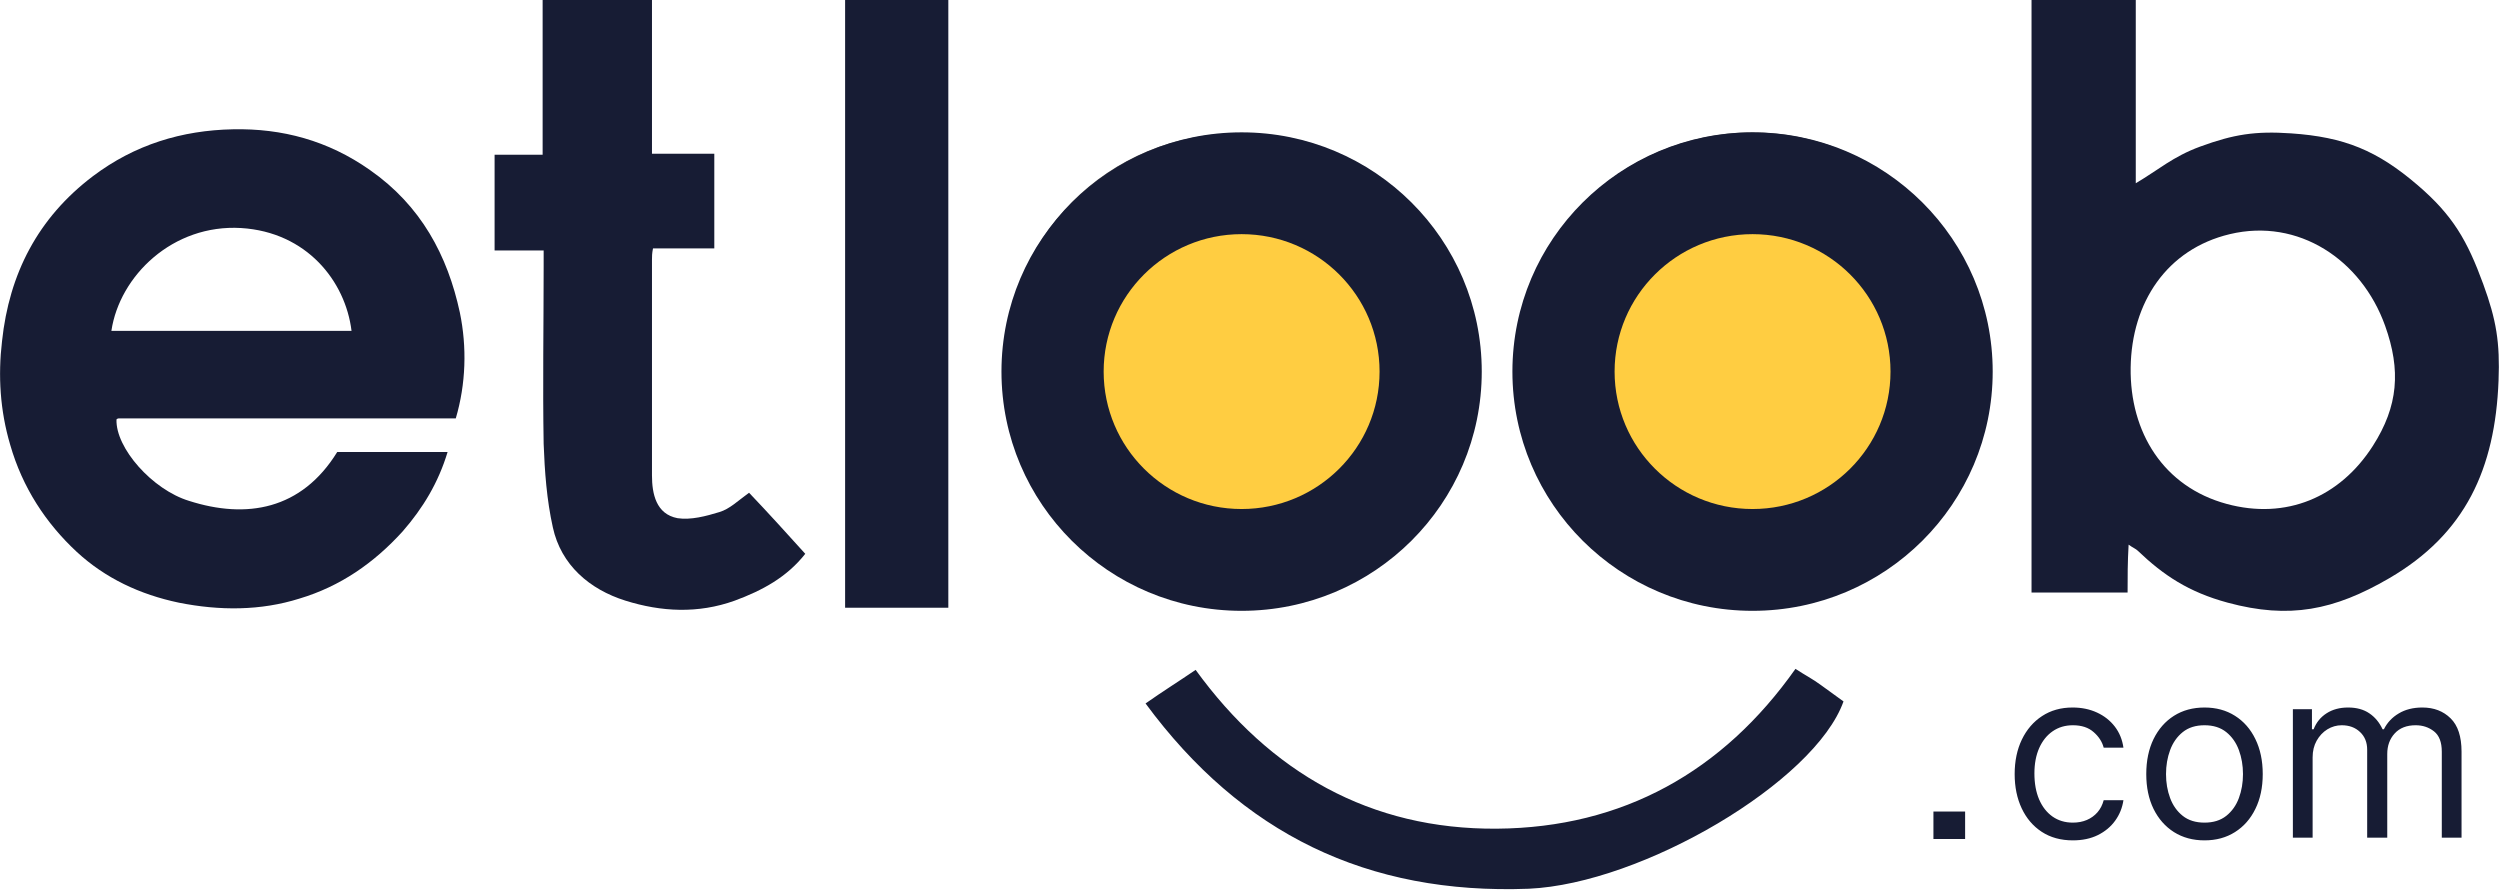 <svg width="191" height="68" viewBox="0 0 191 68" fill="none" xmlns="http://www.w3.org/2000/svg">
<path d="M162.548 45.267C159.972 45.267 157.63 45.267 155.209 45.267C155.209 30.178 155.209 15.089 155.209 0C157.864 0 160.44 0 163.173 0C163.173 4.667 163.173 9.333 163.173 14C164.89 12.989 166.015 11.961 168.091 11.2C170.665 10.257 172.304 10.002 175.04 10.189C179.118 10.468 181.623 11.498 184.721 14.156C187.406 16.459 188.504 18.384 189.718 21.7C190.722 24.445 191.004 26.17 190.889 29.089C190.624 35.813 188.366 40.781 182.535 44.178C178.329 46.628 174.902 47.317 170.199 46.044C167.207 45.235 165.281 43.944 163.329 42.078C163.173 41.922 162.939 41.844 162.626 41.611C162.548 42.933 162.548 44.1 162.548 45.267ZM162.782 28.078C162.711 33.049 165.306 37.195 170.121 38.5C174.65 39.727 178.761 38.008 181.286 34.067C183.231 31.03 183.437 28.282 182.223 24.889C180.414 19.835 175.593 16.636 170.356 17.889C165.523 19.045 162.854 23.127 162.782 28.078Z" fill="#171C34"/>
<path d="M34.821 31.967C26.076 31.967 17.567 31.967 9.056 31.967C8.978 31.967 8.9 32.044 8.9 32.044C8.822 34.222 11.633 37.411 14.444 38.267C18.816 39.667 23.032 38.967 25.764 34.533C28.575 34.533 31.307 34.533 34.196 34.533C33.493 36.867 32.322 38.811 30.761 40.6C28.575 43.011 25.998 44.8 22.875 45.733C19.909 46.667 16.786 46.667 13.663 46.044C10.696 45.422 8.042 44.178 5.856 42.156C3.513 39.978 1.718 37.255 0.781 33.989C2.23858e-05 31.344 -0.156 28.7 0.156 26.055C0.703 20.922 2.889 16.644 7.105 13.456C10.306 11.044 13.897 9.956 17.801 9.878C21.548 9.8 25.061 10.733 28.262 12.989C32.166 15.711 34.196 19.522 35.133 23.878C35.679 26.522 35.601 29.322 34.821 31.967ZM26.857 25.278C26.389 21.467 23.422 17.733 18.425 17.422C13.194 17.111 9.135 21.078 8.51 25.278C14.6 25.278 20.689 25.278 26.857 25.278Z" fill="#171C34"/>
<path d="M151.774 28.311C151.93 39.122 143.733 46.433 133.817 46.511C123.902 46.511 115.86 38.578 115.782 28.389C115.704 18.2 123.824 10.189 133.817 10.111C143.655 10.111 152.008 17.967 151.774 28.311ZM123.98 28.311C124.058 32.355 125.542 35.544 129.289 37.722C133.973 40.444 139.517 38.656 142.093 34.3C144.357 30.567 144.513 26.522 142.171 22.711C139.595 18.511 135.769 16.722 131.475 17.967C126.869 19.367 123.824 23.256 123.98 28.311Z" fill="#686561"/>
<path d="M94.625 46.589C84.631 46.278 76.512 38.5 76.668 28C76.824 18.2 84.553 10.111 94.781 10.189C105.399 10.267 112.816 18.355 112.738 28.389C112.659 38.889 105.321 46.2 94.625 46.589ZM84.865 28.311C84.631 31.889 87.129 36.011 90.018 37.644C96.03 41.067 102.822 37.489 104.306 31.111C105.399 26.6 103.993 22.633 100.246 19.6C97.826 17.655 95.093 17.189 92.282 18.044C87.676 19.289 84.865 23.489 84.865 28.311Z" fill="#686561"/>
<path d="M57.228 37.645C58.711 39.2 60.116 40.756 61.522 42.311C60.116 44.1 58.242 45.111 56.135 45.889C53.324 46.9 50.513 46.745 47.781 45.889C45.048 45.033 42.862 43.167 42.237 40.289C41.769 38.189 41.613 36.011 41.535 33.911C41.457 29.4 41.535 24.889 41.535 20.378C41.535 19.989 41.535 19.678 41.535 19.133C40.208 19.133 39.036 19.133 37.787 19.133C37.787 16.567 37.787 14.233 37.787 11.822C39.036 11.822 40.208 11.822 41.457 11.822C41.457 8.089 41.457 3.733 41.457 0C44.267 0 47 0 49.811 0C49.811 3.733 49.811 8.011 49.811 11.745C51.45 11.745 52.934 11.745 54.573 11.745C54.573 14.156 54.573 16.567 54.573 18.978C53.012 18.978 51.528 18.978 49.889 18.978C49.811 19.367 49.811 19.6 49.811 19.833C49.811 25.356 49.811 30.878 49.811 36.322C49.811 37.722 50.123 39.278 51.762 39.589C52.777 39.745 53.949 39.433 54.963 39.122C55.744 38.889 56.369 38.267 57.228 37.645Z" fill="#171C34"/>
<path d="M72.452 0C72.452 15.478 72.452 30.956 72.452 46.433C69.875 46.433 67.221 46.433 64.566 46.433C64.566 31.033 64.566 15.556 64.566 0C67.143 0 69.719 0 72.452 0Z" fill="#171C34"/>
<path d="M87.52 53.744C88.847 52.811 90.096 52.033 91.346 51.178C97.045 59.033 104.696 63.389 114.377 63.311C123.98 63.233 131.631 58.956 137.174 51.1C137.877 51.567 138.502 51.878 139.126 52.344C139.673 52.733 140.297 53.2 140.844 53.589C138.658 59.733 125.463 67.511 116.797 67.9C104.462 68.367 94.859 63.7 87.52 53.744Z" fill="#171C34"/>
<path d="M147.714 64.1C147.714 63.4 147.714 62.7 147.714 62C148.495 62 149.276 62 150.135 62C150.135 62.7 150.135 63.4 150.135 64.1C149.276 64.1 148.495 64.1 147.714 64.1Z" fill="#171C34"/>
<ellipse cx="94.859" cy="28.389" rx="18.347" ry="18.278" fill="#171C34"/>
<ellipse cx="94.859" cy="28.389" rx="10.54" ry="10.5" fill="#FFCD41"/>
<ellipse cx="133.895" cy="28.389" rx="18.347" ry="18.278" fill="#171C34"/>
<ellipse cx="133.895" cy="28.389" rx="10.54" ry="10.5" fill="#FFCD41"/>
<path d="M158.369 64.204C157.449 64.204 156.656 63.987 155.991 63.553C155.327 63.118 154.815 62.519 154.457 61.756C154.099 60.994 153.92 60.122 153.92 59.142C153.92 58.145 154.104 57.265 154.47 56.502C154.841 55.735 155.357 55.136 156.017 54.706C156.682 54.271 157.457 54.054 158.344 54.054C159.034 54.054 159.656 54.182 160.21 54.438C160.764 54.693 161.218 55.051 161.572 55.511C161.925 55.972 162.145 56.508 162.23 57.122H160.722C160.607 56.675 160.351 56.278 159.955 55.933C159.563 55.584 159.034 55.409 158.369 55.409C157.781 55.409 157.266 55.562 156.822 55.869C156.384 56.172 156.04 56.6 155.793 57.154C155.55 57.704 155.429 58.349 155.429 59.091C155.429 59.849 155.548 60.51 155.787 61.072C156.03 61.635 156.371 62.072 156.81 62.383C157.253 62.694 157.773 62.849 158.369 62.849C158.761 62.849 159.117 62.781 159.437 62.645C159.756 62.508 160.027 62.312 160.249 62.057C160.47 61.801 160.628 61.494 160.722 61.136H162.23C162.145 61.716 161.934 62.238 161.597 62.702C161.265 63.163 160.824 63.529 160.274 63.802C159.729 64.07 159.094 64.204 158.369 64.204ZM168.424 64.204C167.538 64.204 166.76 63.994 166.091 63.572C165.426 63.15 164.906 62.56 164.531 61.801C164.161 61.043 163.975 60.156 163.975 59.142C163.975 58.119 164.161 57.227 164.531 56.464C164.906 55.701 165.426 55.109 166.091 54.687C166.76 54.265 167.538 54.054 168.424 54.054C169.31 54.054 170.086 54.265 170.751 54.687C171.42 55.109 171.94 55.701 172.31 56.464C172.685 57.227 172.873 58.119 172.873 59.142C172.873 60.156 172.685 61.043 172.31 61.801C171.94 62.56 171.42 63.15 170.751 63.572C170.086 63.994 169.31 64.204 168.424 64.204ZM168.424 62.849C169.097 62.849 169.651 62.677 170.086 62.332C170.521 61.986 170.842 61.533 171.051 60.97C171.26 60.408 171.364 59.798 171.364 59.142C171.364 58.486 171.26 57.874 171.051 57.307C170.842 56.741 170.521 56.283 170.086 55.933C169.651 55.584 169.097 55.409 168.424 55.409C167.751 55.409 167.197 55.584 166.762 55.933C166.327 56.283 166.006 56.741 165.797 57.307C165.588 57.874 165.484 58.486 165.484 59.142C165.484 59.798 165.588 60.408 165.797 60.97C166.006 61.533 166.327 61.986 166.762 62.332C167.197 62.677 167.751 62.849 168.424 62.849ZM175.176 64V54.182H176.633V55.716H176.761C176.965 55.192 177.296 54.785 177.752 54.495C178.208 54.201 178.755 54.054 179.394 54.054C180.042 54.054 180.581 54.201 181.012 54.495C181.446 54.785 181.785 55.192 182.028 55.716H182.13C182.382 55.209 182.759 54.806 183.262 54.508C183.764 54.205 184.367 54.054 185.07 54.054C185.948 54.054 186.666 54.329 187.225 54.879C187.783 55.424 188.062 56.274 188.062 57.429V64H186.553V57.429C186.553 56.705 186.355 56.187 185.959 55.876C185.563 55.565 185.096 55.409 184.559 55.409C183.869 55.409 183.334 55.618 182.955 56.035C182.575 56.449 182.386 56.973 182.386 57.608V64H180.852V57.276C180.852 56.717 180.671 56.268 180.308 55.927C179.946 55.582 179.48 55.409 178.909 55.409C178.517 55.409 178.15 55.514 177.809 55.722C177.472 55.931 177.2 56.221 176.991 56.592C176.786 56.958 176.684 57.382 176.684 57.864V64H175.176Z" fill="#171C34"/>
</svg>
